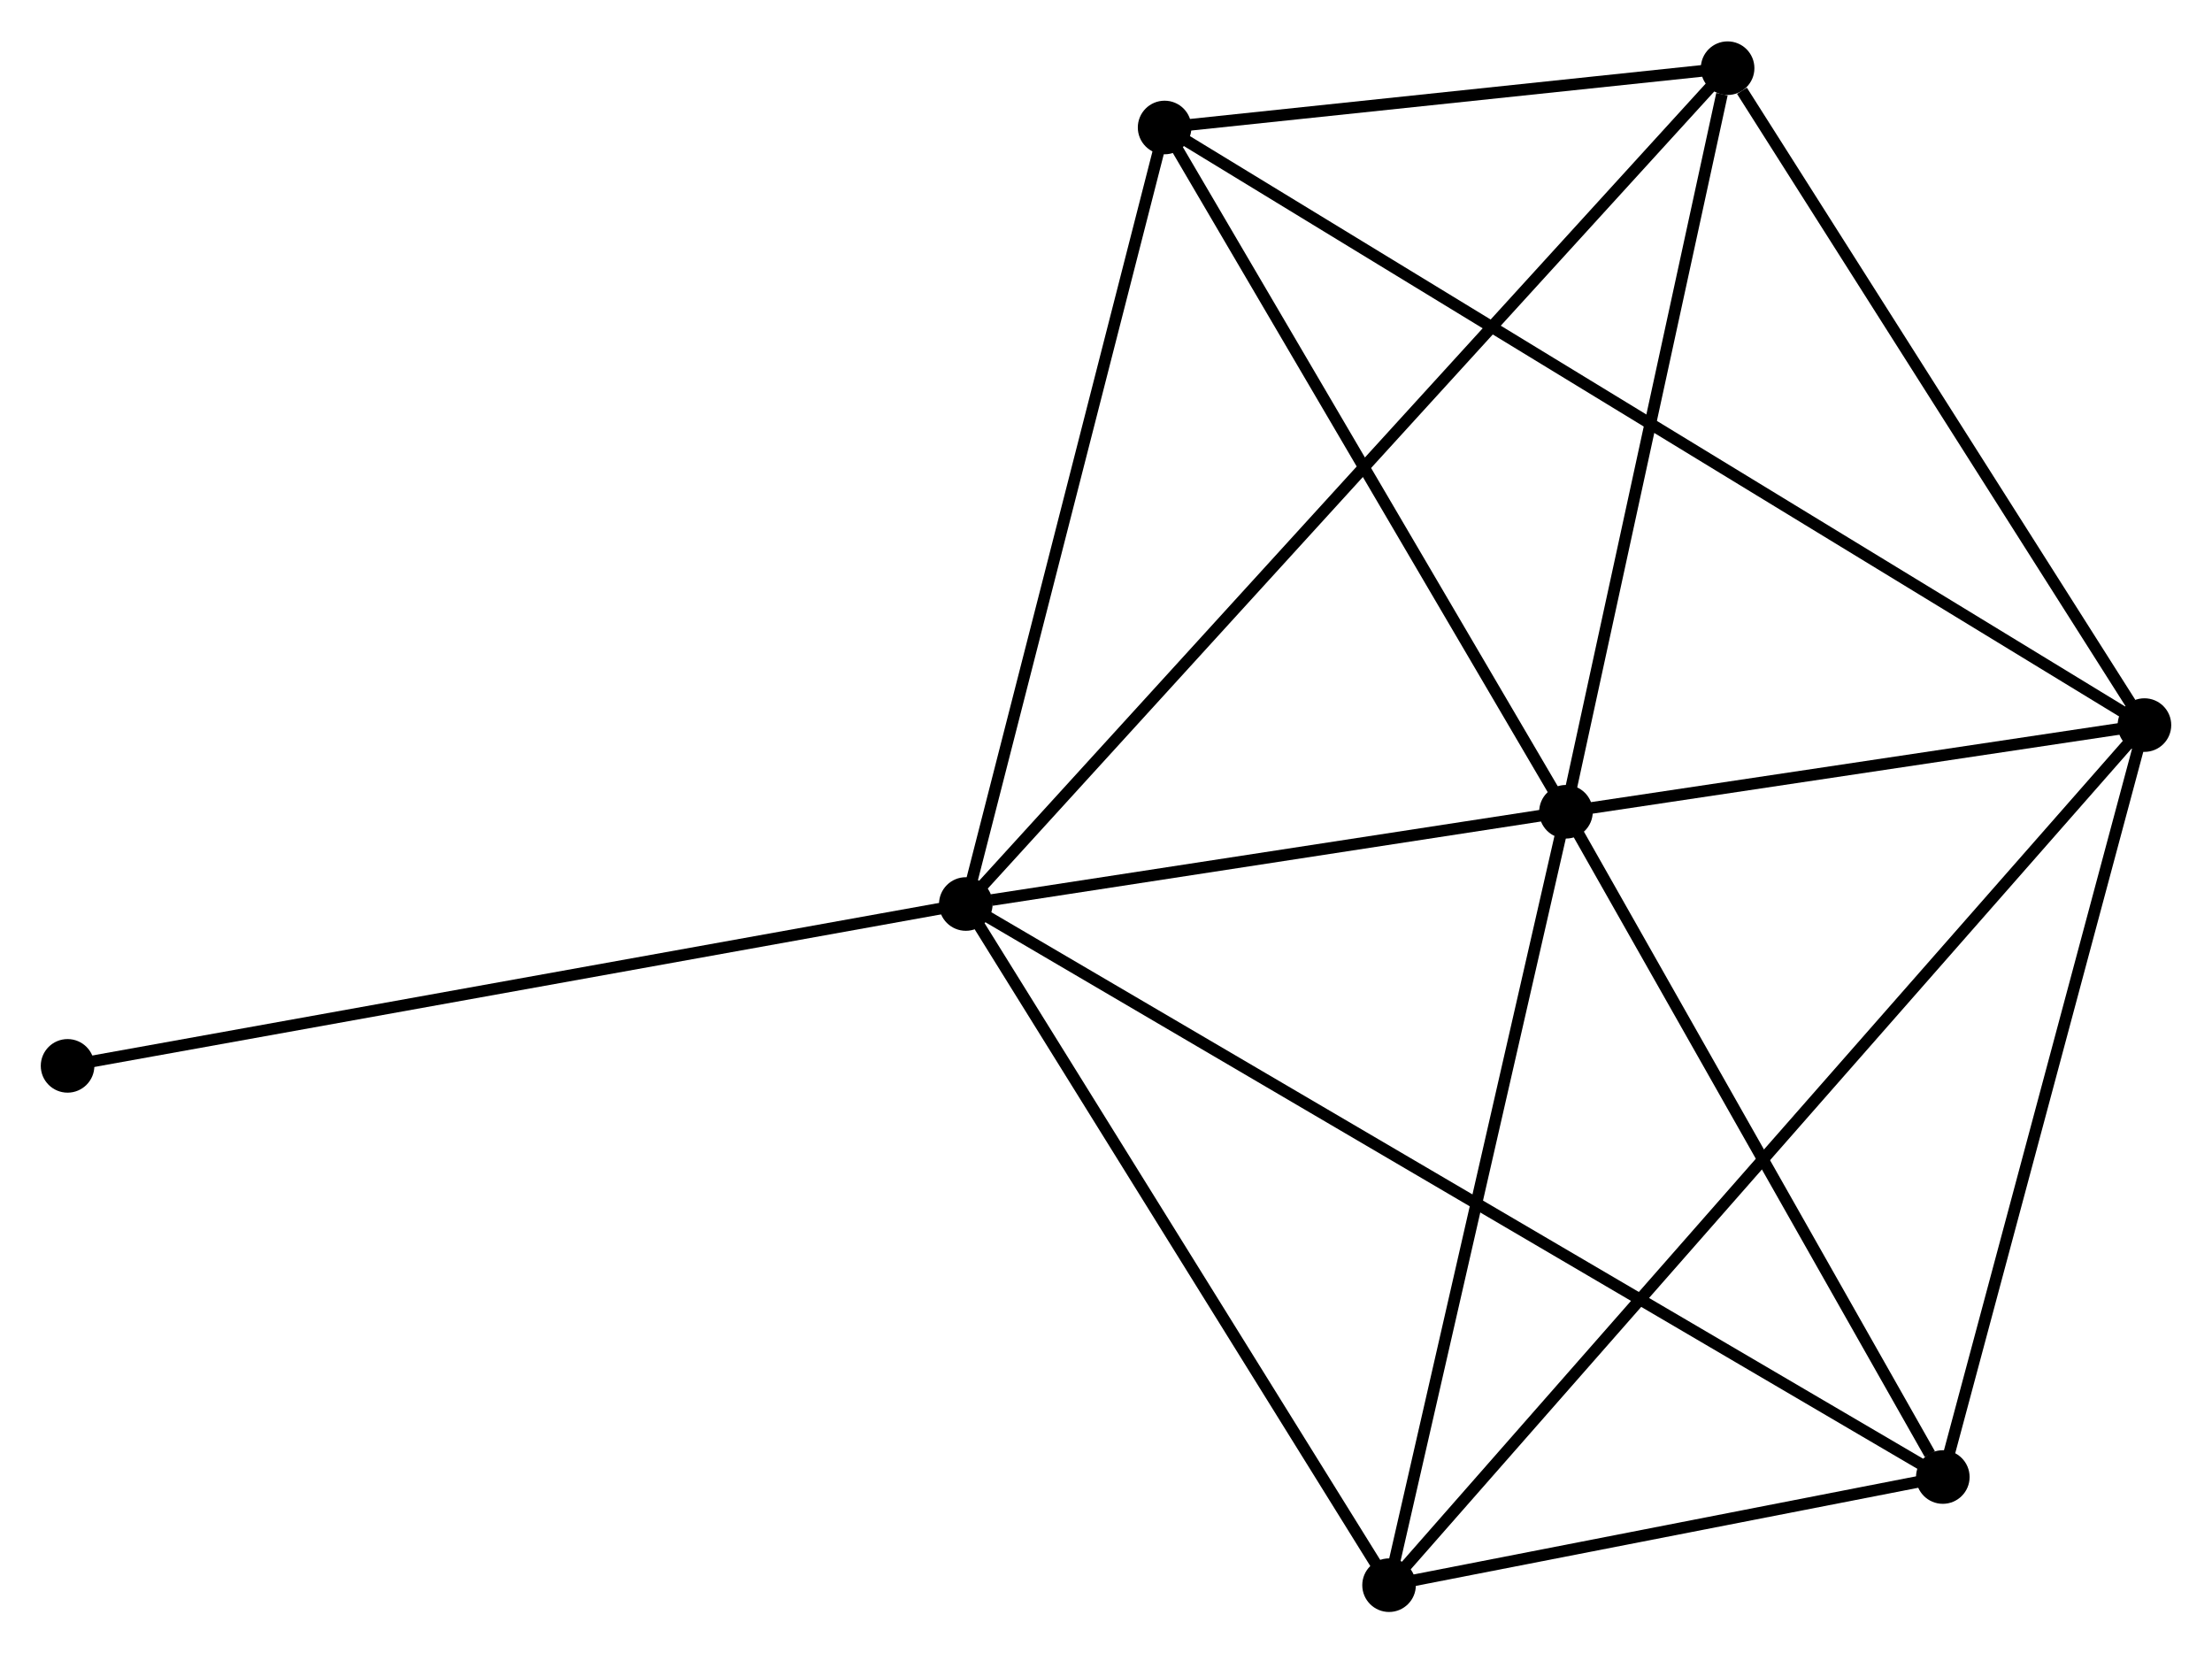 <?xml version="1.0" encoding="UTF-8" standalone="no"?>
<!DOCTYPE svg PUBLIC "-//W3C//DTD SVG 1.1//EN"
 "http://www.w3.org/Graphics/SVG/1.1/DTD/svg11.dtd">
<!-- Generated by graphviz version 2.36.0 (20140111.2315)
 -->
<!-- Title: %3 Pages: 1 -->
<svg width="190pt" height="142pt"
 viewBox="0.00 0.00 189.87 141.80" xmlns="http://www.w3.org/2000/svg" xmlns:xlink="http://www.w3.org/1999/xlink">
<g id="graph0" class="graph" transform="scale(1 1) rotate(0) translate(4 137.799)">
<title>%3</title>
<!-- 0 -->
<g id="node1" class="node"><title>0</title>
<ellipse fill="black" stroke="black" cx="78.902" cy="-60.263" rx="1.8" ry="1.8"/>
</g>
<!-- 1 -->
<g id="node2" class="node"><title>1</title>
<ellipse fill="black" stroke="black" cx="130.417" cy="-68.18" rx="1.8" ry="1.8"/>
</g>
<!-- 0&#45;&#45;1 -->
<g id="edge1" class="edge"><title>0&#45;&#45;1</title>
<path fill="none" stroke="black" d="M81.116,-60.603C89.589,-61.905 119.909,-66.565 128.269,-67.85"/>
</g>
<!-- 3 -->
<g id="node3" class="node"><title>3</title>
<ellipse fill="black" stroke="black" cx="162.764" cy="-11.083" rx="1.8" ry="1.8"/>
</g>
<!-- 0&#45;&#45;3 -->
<g id="edge2" class="edge"><title>0&#45;&#45;3</title>
<path fill="none" stroke="black" d="M80.654,-59.235C91.567,-52.835 150.136,-18.488 161.022,-12.105"/>
</g>
<!-- 4 -->
<g id="node4" class="node"><title>4</title>
<ellipse fill="black" stroke="black" cx="144.292" cy="-131.999" rx="1.8" ry="1.8"/>
</g>
<!-- 0&#45;&#45;4 -->
<g id="edge3" class="edge"><title>0&#45;&#45;4</title>
<path fill="none" stroke="black" d="M80.268,-61.761C88.778,-71.097 134.446,-121.197 142.934,-130.509"/>
</g>
<!-- 5 -->
<g id="node5" class="node"><title>5</title>
<ellipse fill="black" stroke="black" cx="115.232" cy="-1.8" rx="1.8" ry="1.8"/>
</g>
<!-- 0&#45;&#45;5 -->
<g id="edge4" class="edge"><title>0&#45;&#45;5</title>
<path fill="none" stroke="black" d="M79.95,-58.576C85.255,-50.039 109.097,-11.673 114.248,-3.383"/>
</g>
<!-- 6 -->
<g id="node6" class="node"><title>6</title>
<ellipse fill="black" stroke="black" cx="95.966" cy="-126.908" rx="1.8" ry="1.8"/>
</g>
<!-- 0&#45;&#45;6 -->
<g id="edge5" class="edge"><title>0&#45;&#45;6</title>
<path fill="none" stroke="black" d="M79.394,-62.185C81.886,-71.917 93.085,-115.653 95.504,-125.104"/>
</g>
<!-- 7 -->
<g id="node7" class="node"><title>7</title>
<ellipse fill="black" stroke="black" cx="1.8" cy="-46.371" rx="1.8" ry="1.8"/>
</g>
<!-- 0&#45;&#45;7 -->
<g id="edge6" class="edge"><title>0&#45;&#45;7</title>
<path fill="none" stroke="black" d="M76.996,-59.919C66.329,-57.997 14.132,-48.593 3.639,-46.702"/>
</g>
<!-- 1&#45;&#45;3 -->
<g id="edge8" class="edge"><title>1&#45;&#45;3</title>
<path fill="none" stroke="black" d="M131.493,-66.28C136.404,-57.611 156.663,-21.853 161.651,-13.048"/>
</g>
<!-- 1&#45;&#45;4 -->
<g id="edge9" class="edge"><title>1&#45;&#45;4</title>
<path fill="none" stroke="black" d="M130.817,-70.021C132.808,-79.177 141.632,-119.762 143.806,-129.765"/>
</g>
<!-- 1&#45;&#45;5 -->
<g id="edge10" class="edge"><title>1&#45;&#45;5</title>
<path fill="none" stroke="black" d="M129.979,-66.265C127.761,-56.572 117.796,-13.01 115.643,-3.597"/>
</g>
<!-- 1&#45;&#45;6 -->
<g id="edge11" class="edge"><title>1&#45;&#45;6</title>
<path fill="none" stroke="black" d="M129.423,-69.874C124.392,-78.45 101.784,-116.99 96.899,-125.319"/>
</g>
<!-- 2 -->
<g id="node8" class="node"><title>2</title>
<ellipse fill="black" stroke="black" cx="180.071" cy="-75.619" rx="1.8" ry="1.8"/>
</g>
<!-- 1&#45;&#45;2 -->
<g id="edge7" class="edge"><title>1&#45;&#45;2</title>
<path fill="none" stroke="black" d="M132.55,-68.499C140.718,-69.723 169.942,-74.102 178,-75.309"/>
</g>
<!-- 3&#45;&#45;5 -->
<g id="edge16" class="edge"><title>3&#45;&#45;5</title>
<path fill="none" stroke="black" d="M160.722,-10.684C152.903,-9.157 124.927,-3.694 117.214,-2.187"/>
</g>
<!-- 4&#45;&#45;6 -->
<g id="edge17" class="edge"><title>4&#45;&#45;6</title>
<path fill="none" stroke="black" d="M142.216,-131.78C134.267,-130.943 105.824,-127.947 97.981,-127.121"/>
</g>
<!-- 2&#45;&#45;3 -->
<g id="edge12" class="edge"><title>2&#45;&#45;3</title>
<path fill="none" stroke="black" d="M179.571,-73.757C177.044,-64.333 165.687,-21.982 163.233,-12.83"/>
</g>
<!-- 2&#45;&#45;4 -->
<g id="edge13" class="edge"><title>2&#45;&#45;4</title>
<path fill="none" stroke="black" d="M178.88,-77.495C173.448,-86.055 151.041,-121.364 145.524,-130.058"/>
</g>
<!-- 2&#45;&#45;5 -->
<g id="edge14" class="edge"><title>2&#45;&#45;5</title>
<path fill="none" stroke="black" d="M178.716,-74.077C170.278,-64.471 124.995,-12.915 116.579,-3.333"/>
</g>
<!-- 2&#45;&#45;6 -->
<g id="edge15" class="edge"><title>2&#45;&#45;6</title>
<path fill="none" stroke="black" d="M178.314,-76.691C167.369,-83.365 108.631,-119.185 97.713,-125.843"/>
</g>
</g>
</svg>
